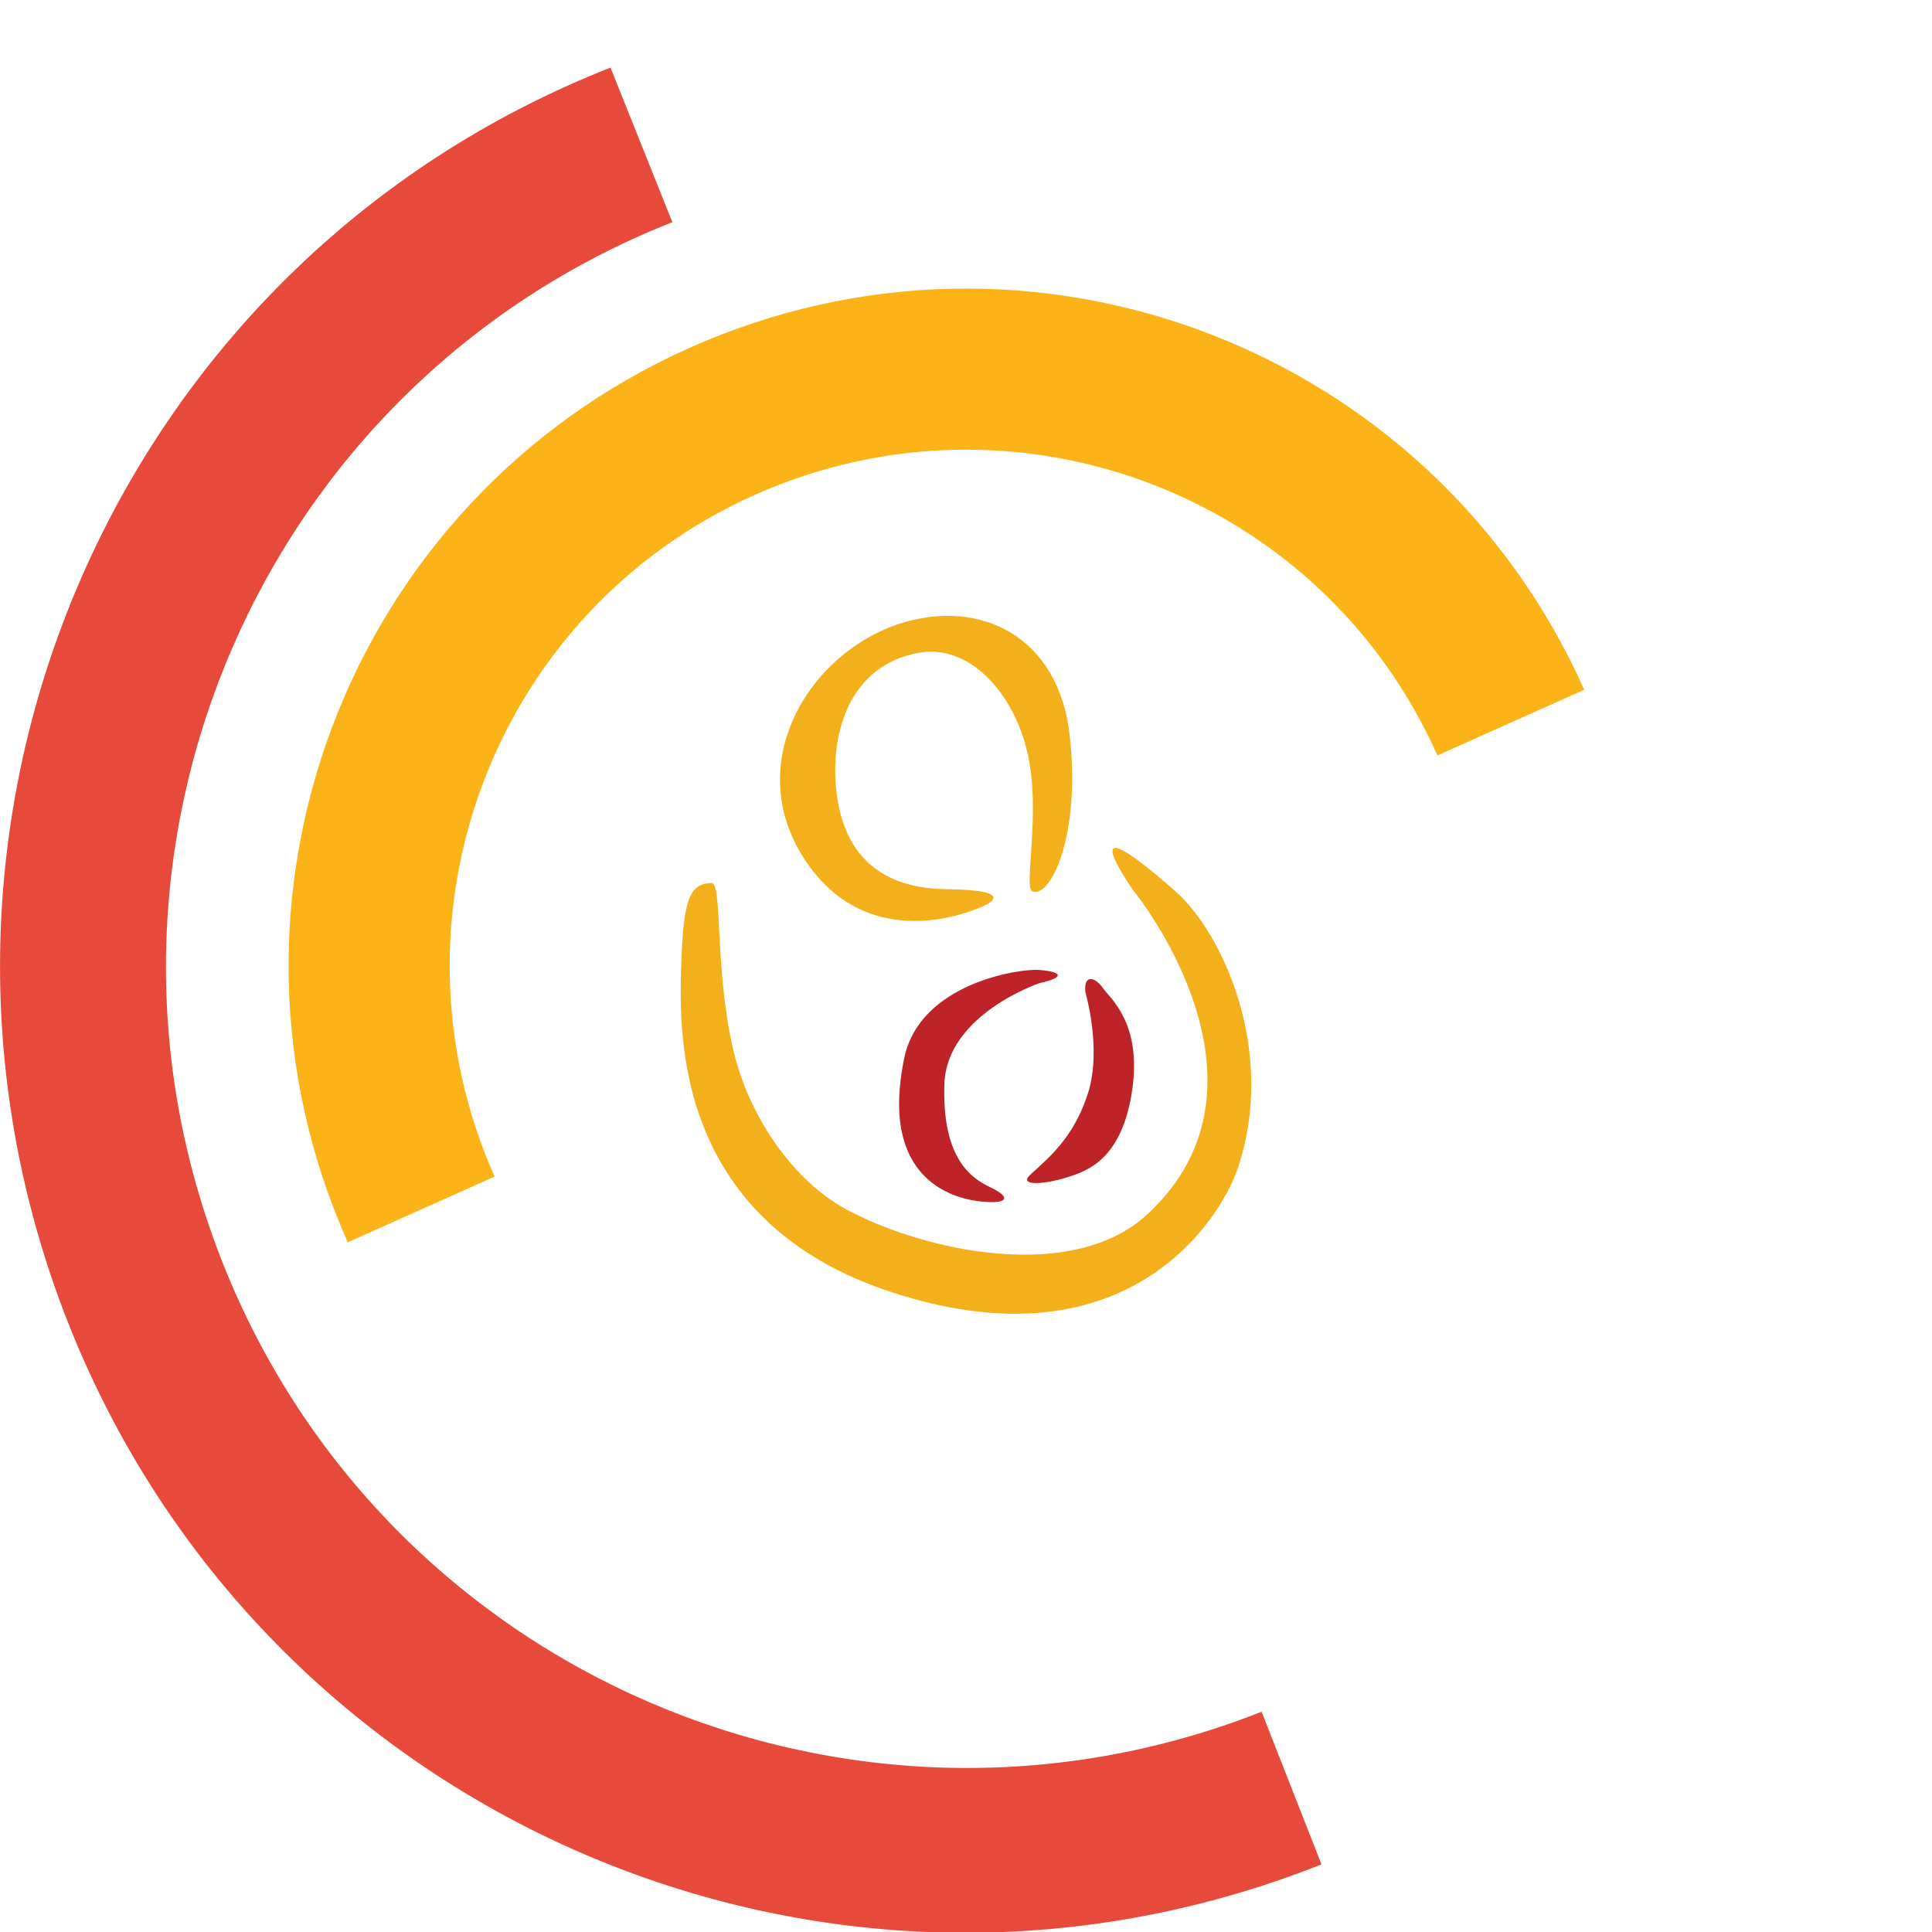 <?xml version="1.0" encoding="utf-8"?>
<!-- Generator: Adobe Illustrator 24.0.1, SVG Export Plug-In . SVG Version: 6.00 Build 0)  -->
<svg version="1.1" id="Layer_1" xmlns="http://www.w3.org/2000/svg" xmlns:xlink="http://www.w3.org/1999/xlink" x="0px" y="0px"
	 viewBox="0 0 100 100" enable-background="new 0 0 100 100" xml:space="preserve">
	<svg version="1.1" id="Layer_1" xmlns="http://www.w3.org/2000/svg" xmlns:xlink="http://www.w3.org/1999/xlink" x="25px" y="0px"
		viewBox="0 0 100 100" enable-background="new 0 0 100 100" xml:space="preserve" width="50px">
	<g>
		<g id="Icon_5_">
			<g>
				<path fill-rule="evenodd" clip-rule="evenodd" fill="#F4B01A" d="M71.63,42.22c-11.36-9.98-4.3-0.03-4.3-0.03
					S83.56,62,68.79,75.69c-7.78,7.21-23.15,3.83-31.19-0.5c-5.46-2.95-10.13-9.58-11.75-16.74c-1.91-8.43-1.02-17.11-2.22-17.05
					c-2.22,0.11-2.91,1.56-3.12,8.81C20.3,57.45,20,76.62,42.59,83.86c24.12,7.74,33.74-7.64,35.52-12.85
					C82.21,58.95,76.64,46.61,71.63,42.22z M51.91,43.74c0,0,3.78-1.61-3.91-1.69c-7.87-0.09-10.92-4.66-11.46-10.53
					c-0.53-5.75,1.42-12.61,8.53-13.94c5.18-0.97,9.9,4.02,11.34,10.56c1.34,6.1-0.46,13.74,0.45,14.12
					c1.89,0.78,5.05-5.77,3.87-16.17c-1.15-10.19-9.2-14.14-17.42-11.58c-9.58,2.99-16.66,14.62-9.88,24.66
					C40.43,49.49,51.91,43.74,51.91,43.74z"/>
			</g>
		</g>
		<g id="Inside_Icon_5_">
			<g>
				<path fill-rule="evenodd" clip-rule="evenodd" fill="#BD2327" d="M64.14,52.24c-0.75-1.08-1.99-1.45-1.78,0.48
					c0,0,1.72,5.83,0.28,10.41c-1.45,4.58-4.01,6.67-5.98,8.47c-1.29,1.18,1.37,1.07,3.98,0.22c1.9-0.62,5.55-1.8,6.58-9.09
					C68.19,55.86,64.89,53.32,64.14,52.24z M52.5,72.9c-2.26-1.06-4.97-3.33-4.74-10.67c0.23-7.23,9.86-10.46,9.86-10.46
					c2.47-0.54,2.54-1.14,0.01-1.36c-2.13-0.18-12.41,1.4-14.02,9.11c-2.71,13.03,5.62,14.67,8.15,14.88
					C54.29,74.63,54.76,73.97,52.5,72.9z"/>
			</g>
		</g>
	</g>
	</svg>
 <path fill="#e74a3b" d="M31.6,3.5C5.9,13.6-6.6,42.7,3.5,68.4c10.1,25.7,39.2,38.3,64.9,28.1l-3.1-7.9c-21.3,8.4-45.4-2-53.8-23.3
  c-8.4-21.3,2-45.4,23.3-53.8L31.6,3.5z">
      <animateTransform 
         attributeName="transform" 
         attributeType="XML" 
         type="rotate"
         dur="1s" 
         from="0 50 50"
         to="360 50 50" 
         repeatCount="indefinite" />
  </path>
 <path fill="#fcb318" d="M82,35.7C74.1,18,53.4,10.1,35.7,18S10.1,46.6,18,64.3l7.6-3.4c-6-13.5,0-29.3,13.5-35.3s29.3,0,35.3,13.5
  L82,35.7z">
      <animateTransform 
         attributeName="transform" 
         attributeType="XML" 
         type="rotate"
         dur="0.5s" 
         from="0 50 50"
         to="360 50 50" 
         repeatCount="indefinite" />
  </path>
</svg>
